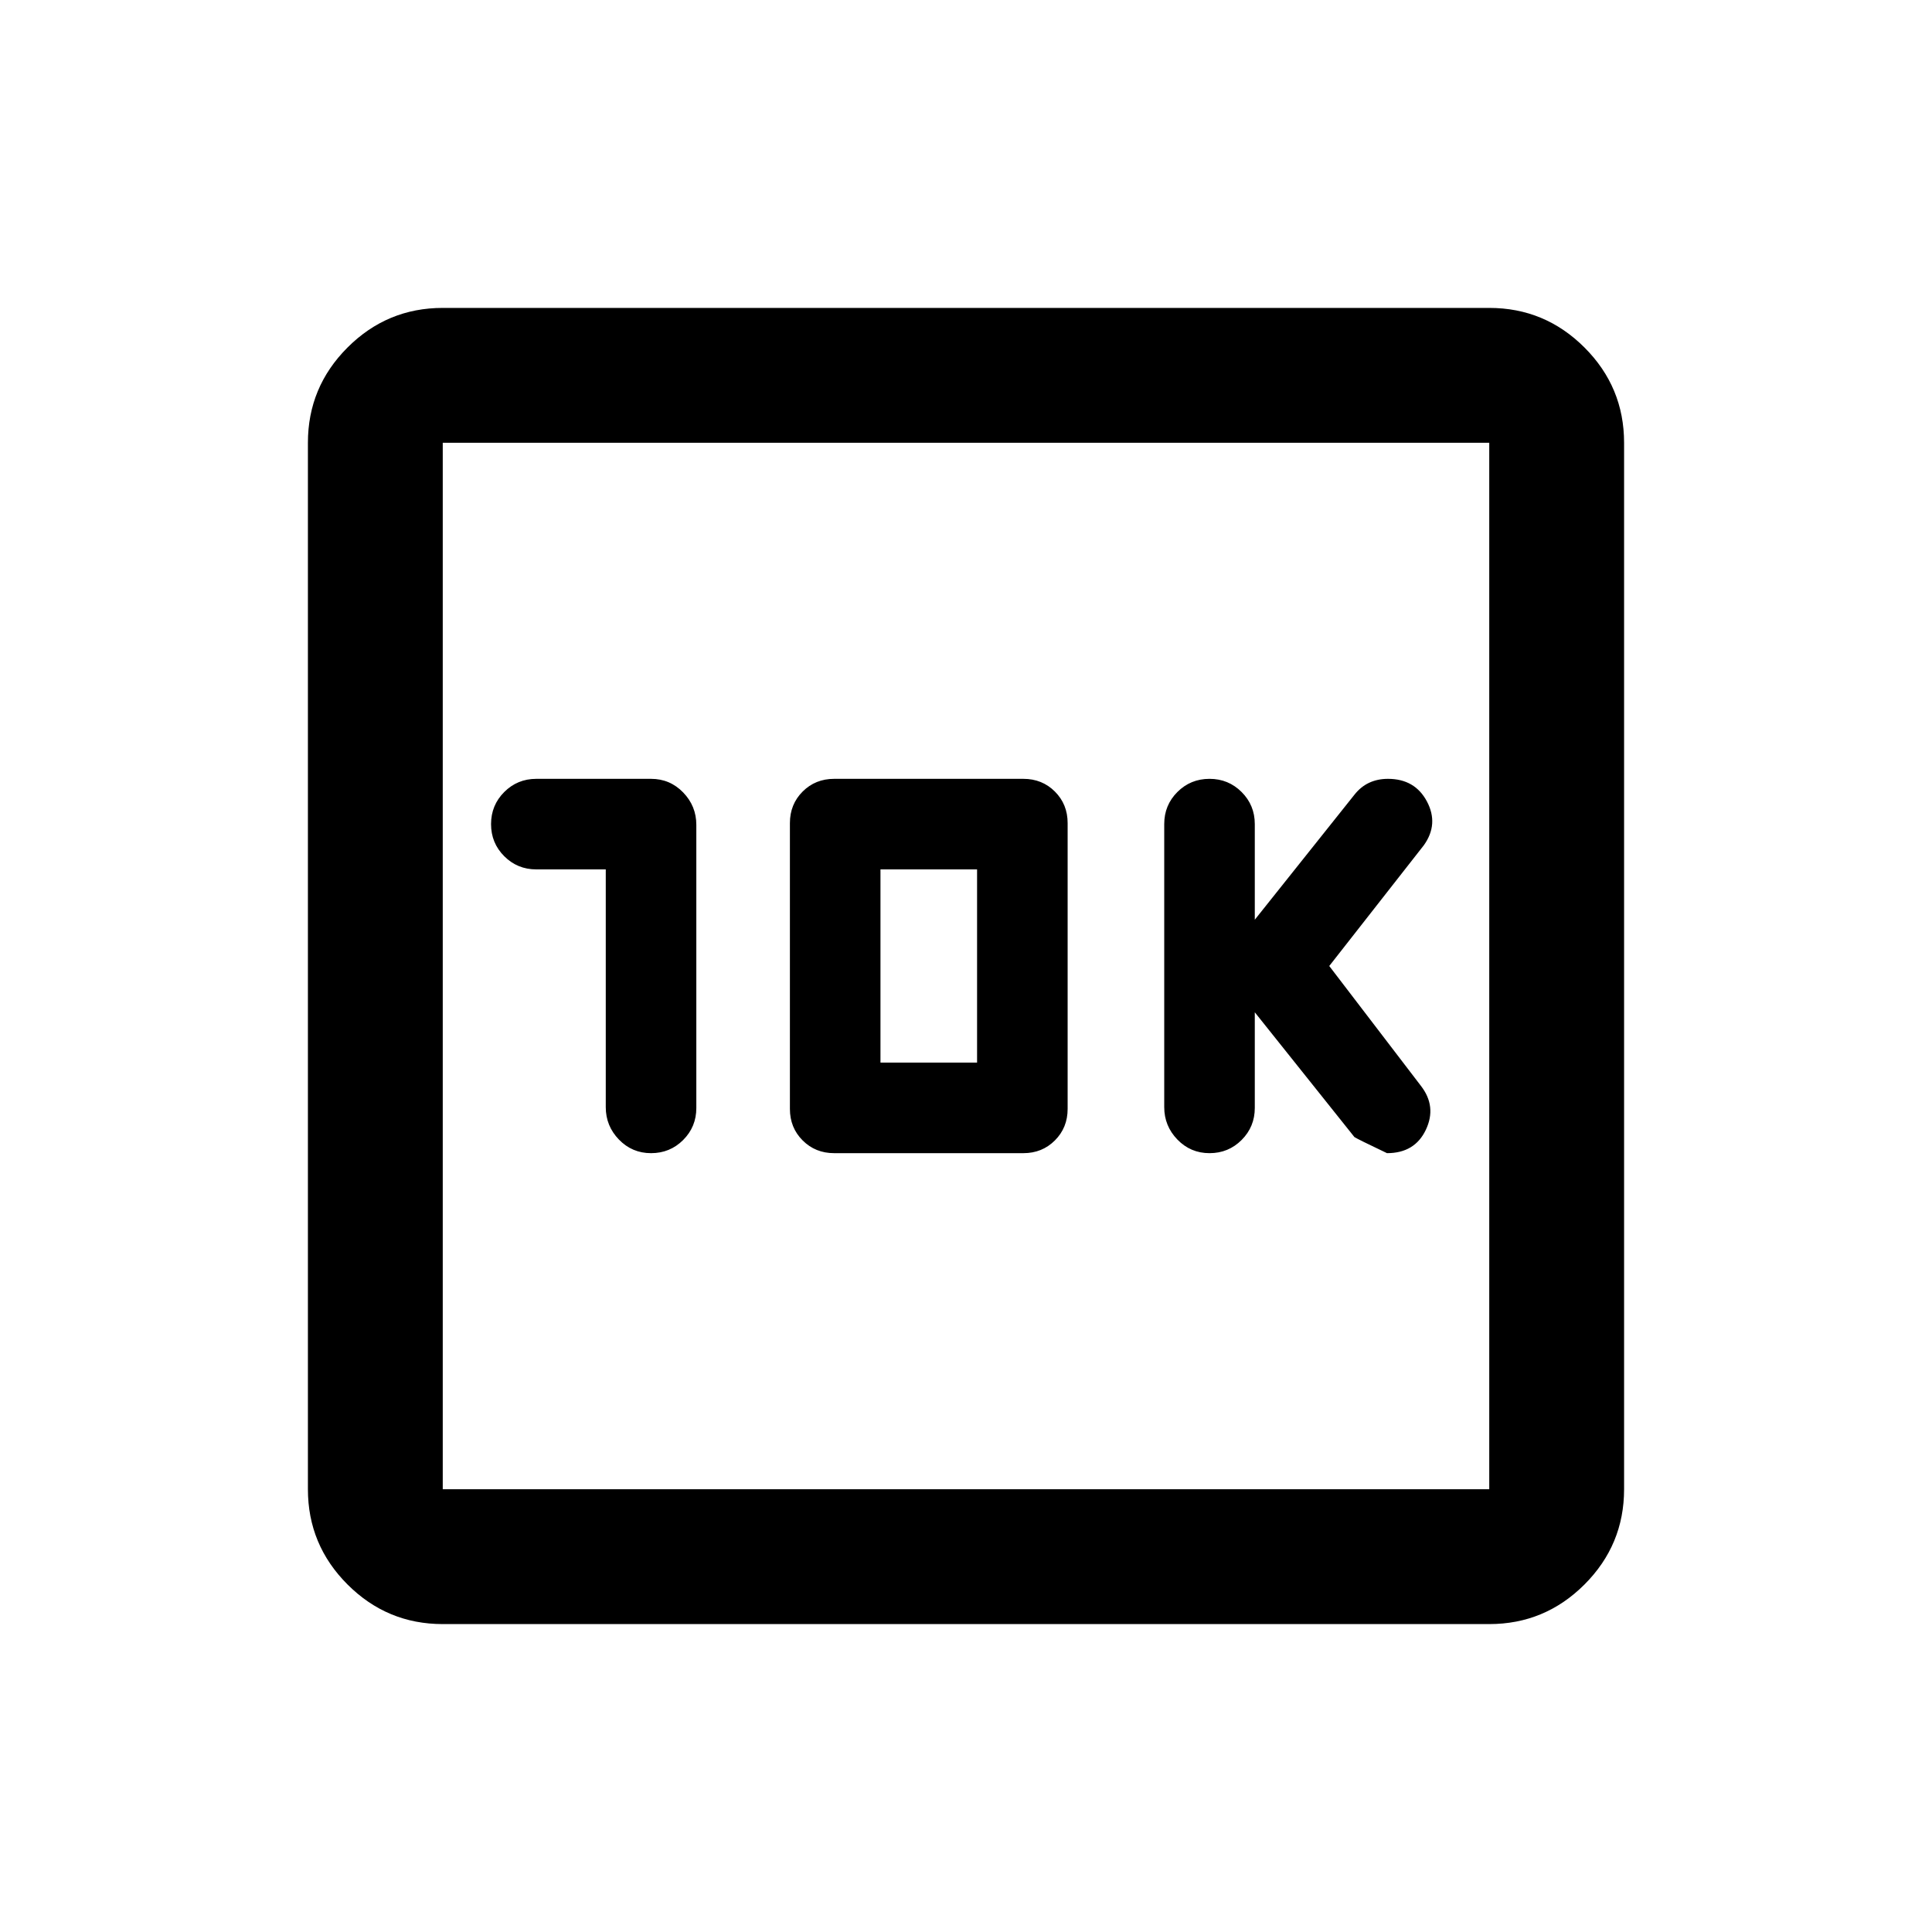 <svg xmlns="http://www.w3.org/2000/svg" height="20" viewBox="0 -960 960 960" width="20"><path d="M301-528v118.13q0 9.37 6.55 16.12Q314.1-387 323.5-387q9.4 0 15.95-6.53 6.55-6.54 6.55-15.92v-140.67q0-9.38-6.55-16.13Q332.9-573 323.5-573h-57q-9.4 0-15.95 6.55Q244-559.9 244-550.5q0 9.4 6.55 15.95Q257.1-528 266.5-528H301Zm113.5 141h94q9.35 0 15.67-6.33 6.33-6.32 6.33-15.67v-142q0-9.35-6.33-15.68-6.32-6.32-15.67-6.32h-94q-9.35 0-15.67 6.32-6.33 6.33-6.33 15.68v142q0 9.35 6.33 15.67 6.32 6.33 15.67 6.33Zm23-45v-96h48v96h-48Zm186-25 49.5 62q1.5 1 16.19 8 13.81 0 19.31-11.62 5.5-11.62-2.5-21.88L660.5-480l47-60q7.5-10.5 1.54-21.75Q703.07-573 689.66-573q-5.14 0-9.33 1.95-4.2 1.96-7.36 5.99L623.5-503v-47.5q0-9.4-6.55-15.95Q610.4-573 601-573q-9.4 0-15.95 6.53-6.55 6.54-6.55 15.92v140.67q0 9.38 6.55 16.13Q591.6-387 601-387q9.4 0 15.95-6.55 6.55-6.55 6.55-15.95V-457ZM220-153q-27.64 0-47.32-19.68T153-220v-520q0-27.64 19.68-47.32T220-807h520q27.64 0 47.32 19.68T807-740v520q0 27.64-19.68 47.32T740-153H220Zm0-67h520v-520H220v520Zm0-520v520-520Z"/></svg>